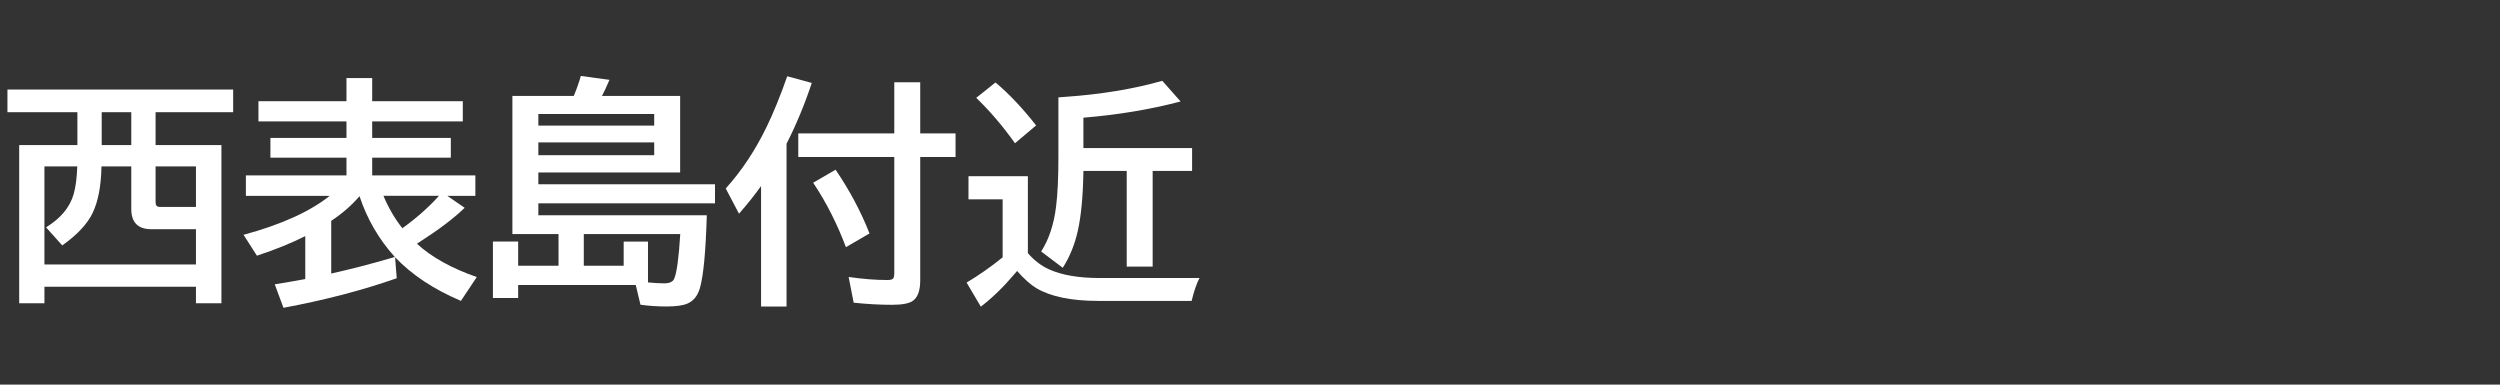 <svg version="1.1" xmlns="http://www.w3.org/2000/svg" xmlns:xlink="http://www.w3.org/1999/xlink" width="208" height="32" viewBox="0,0,208,32"><rect x="0" y="0" width="208" height="32" fill="#333333" stroke="none"/><g transform="translate(-240,-164)"><g data-paper-data="{&quot;isPaintingLayer&quot;:true}" fill-rule="nonzero" stroke="none" stroke-linecap="butt" stroke-linejoin="miter" stroke-miterlimit="10" stroke-dasharray="" stroke-dashoffset="0" style="mix-blend-mode: normal"><path d="M240,196v-32h208v32z" fill="none" stroke-width="0"></path><path d="M246.44,176.07v-2.734h-5.82v-1.885h18.779v1.885h-6.455v2.734h5.479v13.164h-2.119v-1.377h-12.607v1.377h-2.1v-13.164zM248.462,176.07h2.461v-2.734h-2.461zM246.43,177.847h-2.734v8.154h12.607v-2.93h-3.701c-1.12,0 -1.68,-0.56 -1.68,-1.68v-3.545h-2.481c-0.026,1.602 -0.267,2.884 -0.723,3.848c-0.43,0.918 -1.276,1.826 -2.539,2.725l-1.348,-1.504c1.211,-0.742 1.976,-1.66 2.295,-2.754c0.169,-0.586 0.27,-1.357 0.303,-2.314zM252.944,177.847v2.988c0,0.254 0.114,0.381 0.342,0.381h3.018v-3.369z" fill="#ffffff" stroke-width="1"></path><path d="M272.87,185.4l0.137,1.748c-2.826,0.996 -5.967,1.816 -9.424,2.461l-0.723,-1.953c0.599,-0.091 1.445,-0.238 2.539,-0.439v-3.574c-1.126,0.573 -2.467,1.117 -4.023,1.631l-1.113,-1.738c3.132,-0.846 5.521,-1.927 7.168,-3.242h-6.973v-1.699h8.369v-1.475h-6.328v-1.641h6.328v-1.377h-7.324v-1.68h7.324v-1.924h2.139v1.924h7.539v1.68h-7.539v1.377h6.543v1.641h-6.543v1.475h8.584v1.699h-2.334l1.445,0.996c-0.892,0.866 -2.142,1.813 -3.75,2.842l-0.225,0.146c1.224,1.12 2.884,2.044 4.981,2.773l-1.318,1.982c-2.272,-0.964 -4.098,-2.174 -5.479,-3.633zM269.911,180.322c-0.651,0.762 -1.436,1.445 -2.353,2.051v4.385c1.608,-0.358 3.223,-0.775 4.844,-1.25l0.449,-0.127c-1.335,-1.478 -2.314,-3.164 -2.939,-5.059zM273.475,182.988c1.159,-0.827 2.175,-1.725 3.047,-2.695h-4.619c0.417,0.996 0.941,1.895 1.572,2.695z" fill="#ffffff" stroke-width="1"></path><path d="M287.74,171.98c0.241,-0.579 0.436,-1.133 0.586,-1.66l2.383,0.322c-0.228,0.54 -0.436,0.986 -0.625,1.338h6.504v6.367h-11.797v0.986h14.697v1.582h-14.697v0.996h14.014c-0.085,2.982 -0.273,4.994 -0.566,6.035c-0.189,0.664 -0.544,1.104 -1.065,1.318c-0.371,0.156 -0.937,0.234 -1.699,0.234c-0.781,0 -1.51,-0.049 -2.188,-0.146l-0.391,-1.641h-9.785v1.084h-2.1v-4.697h2.1v2.012h3.359v-2.637h-3.838v-11.494zM291.89,186.111v-2.012h2.022v3.398c0.54,0.052 0.99,0.078 1.348,0.078c0.443,0 0.719,-0.127 0.83,-0.381c0.215,-0.475 0.384,-1.716 0.508,-3.721h-8.027v2.637zM284.791,173.484v0.967h9.639v-0.967zM284.791,175.847v1.064h9.639v-1.064z" fill="#ffffff" stroke-width="1"></path><path d="M305.44,175.96v13.545h-2.119v-10.029c-0.527,0.742 -1.139,1.51 -1.836,2.305l-1.103,-2.1c1.322,-1.465 2.454,-3.171 3.398,-5.117c0.573,-1.178 1.146,-2.585 1.719,-4.219l2.041,0.557c-0.592,1.784 -1.292,3.47 -2.1,5.059zM316.563,175.101h2.939v1.963h-2.939v10.254c0,0.859 -0.208,1.432 -0.625,1.719c-0.306,0.215 -0.882,0.322 -1.728,0.322c-1.035,0 -2.096,-0.059 -3.184,-0.176l-0.42,-2.139c1.159,0.169 2.24,0.254 3.242,0.254c0.273,0 0.439,-0.059 0.498,-0.176c0.039,-0.085 0.059,-0.225 0.059,-0.42v-9.639h-7.988v-1.963h7.988v-4.258h2.158zM310.381,184.564c-0.736,-1.96 -1.644,-3.747 -2.725,-5.361l1.865,-1.084c1.172,1.725 2.113,3.493 2.822,5.303z" fill="#ffffff" stroke-width="1"></path><path d="M325.52,185.06c0.521,0.605 1.107,1.055 1.758,1.348c1.068,0.482 2.467,0.723 4.199,0.723h8.32c-0.234,0.443 -0.452,1.077 -0.654,1.904h-7.764c-2.24,0 -3.955,-0.352 -5.146,-1.055c-0.488,-0.293 -1.025,-0.772 -1.611,-1.436c-0.046,0.052 -0.101,0.117 -0.166,0.195c-0.957,1.133 -1.908,2.057 -2.852,2.773l-1.182,-2.002c1.035,-0.618 2.034,-1.318 2.998,-2.1v-4.824h-2.842v-1.924h4.941zM328.059,172.101l0.518,-0.039c3.014,-0.208 5.723,-0.654 8.125,-1.338l1.523,1.719c-2.526,0.664 -5.221,1.113 -8.086,1.348v2.529h9.043v1.904h-3.281v7.959h-2.158v-7.959h-3.603c-0.033,2.09 -0.189,3.753 -0.469,4.99c-0.254,1.139 -0.671,2.161 -1.25,3.066l-1.797,-1.357c0.645,-1.003 1.058,-2.246 1.24,-3.731c0.13,-1.022 0.195,-2.412 0.195,-4.17zM324.446,175.919c-0.996,-1.406 -2.07,-2.666 -3.223,-3.779l1.602,-1.279c1.12,0.937 2.246,2.129 3.379,3.574z" fill="#ffffff" stroke-width="1"></path></g></g></svg>